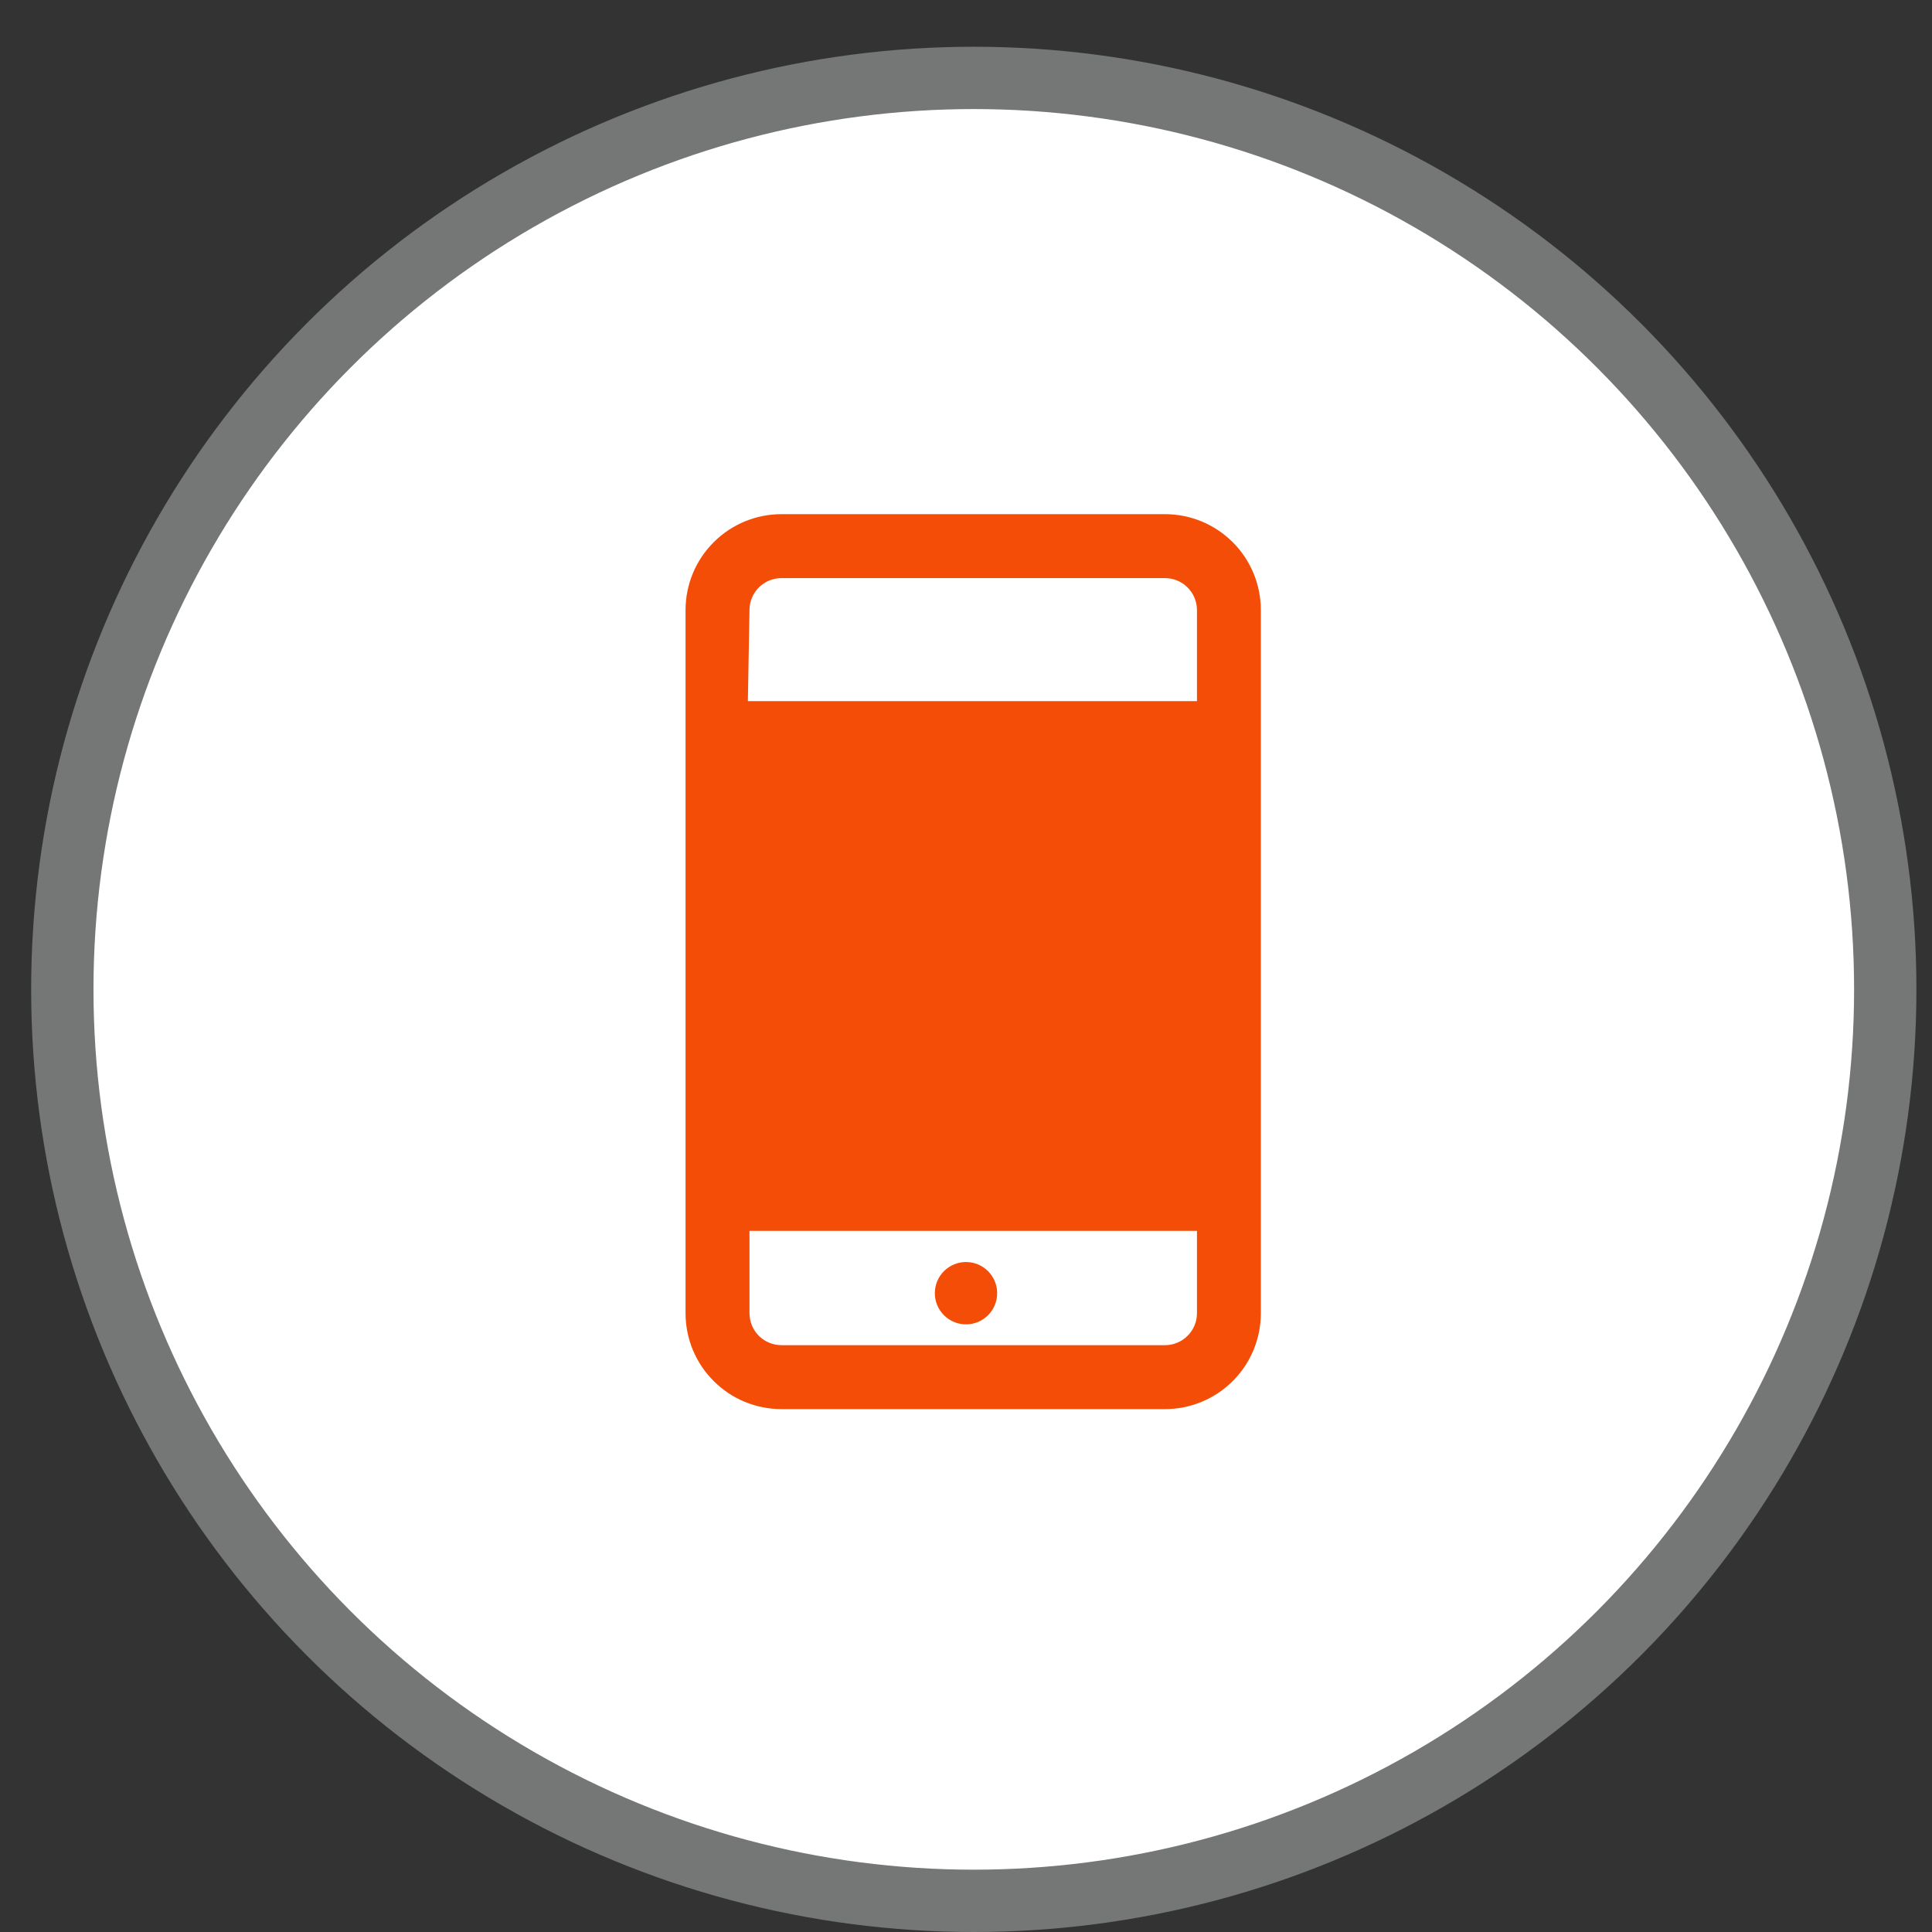 <svg width="31" height="31" viewBox="0 0 31 31" fill="none" xmlns="http://www.w3.org/2000/svg">
<rect x="0" y="0" width="31" height="31" fill="#333333" stroke="none"/>
<circle cx="15.625" cy="15.875" r="14.625" fill="white" stroke="#747775"/>
<path d="M18.693 8.25H12.539C12.13 8.25 11.739 8.412 11.451 8.701C11.162 8.989 11 9.381 11 9.789V21.071C11 21.48 11.162 21.871 11.451 22.159C11.739 22.448 12.13 22.61 12.539 22.61H18.693C19.101 22.61 19.492 22.448 19.781 22.159C20.069 21.871 20.231 21.48 20.231 21.071V9.789C20.231 9.381 20.069 8.989 19.781 8.701C19.492 8.412 19.101 8.25 18.693 8.25ZM12.539 9.276H18.693C18.829 9.276 18.959 9.33 19.055 9.426C19.152 9.522 19.206 9.653 19.206 9.789V11.25H12L12.026 9.789C12.026 9.653 12.08 9.522 12.176 9.426C12.272 9.33 12.403 9.276 12.539 9.276ZM18.693 21.584H12.539C12.403 21.584 12.272 21.53 12.176 21.434C12.08 21.338 12.026 21.207 12.026 21.071V19.75H19.206V21.071C19.206 21.207 19.152 21.338 19.055 21.434C18.959 21.53 18.829 21.584 18.693 21.584Z" fill="#F34D08"/>
<circle cx="15.5" cy="20.75" r="0.5" fill="#F34D08"/>
</svg>
